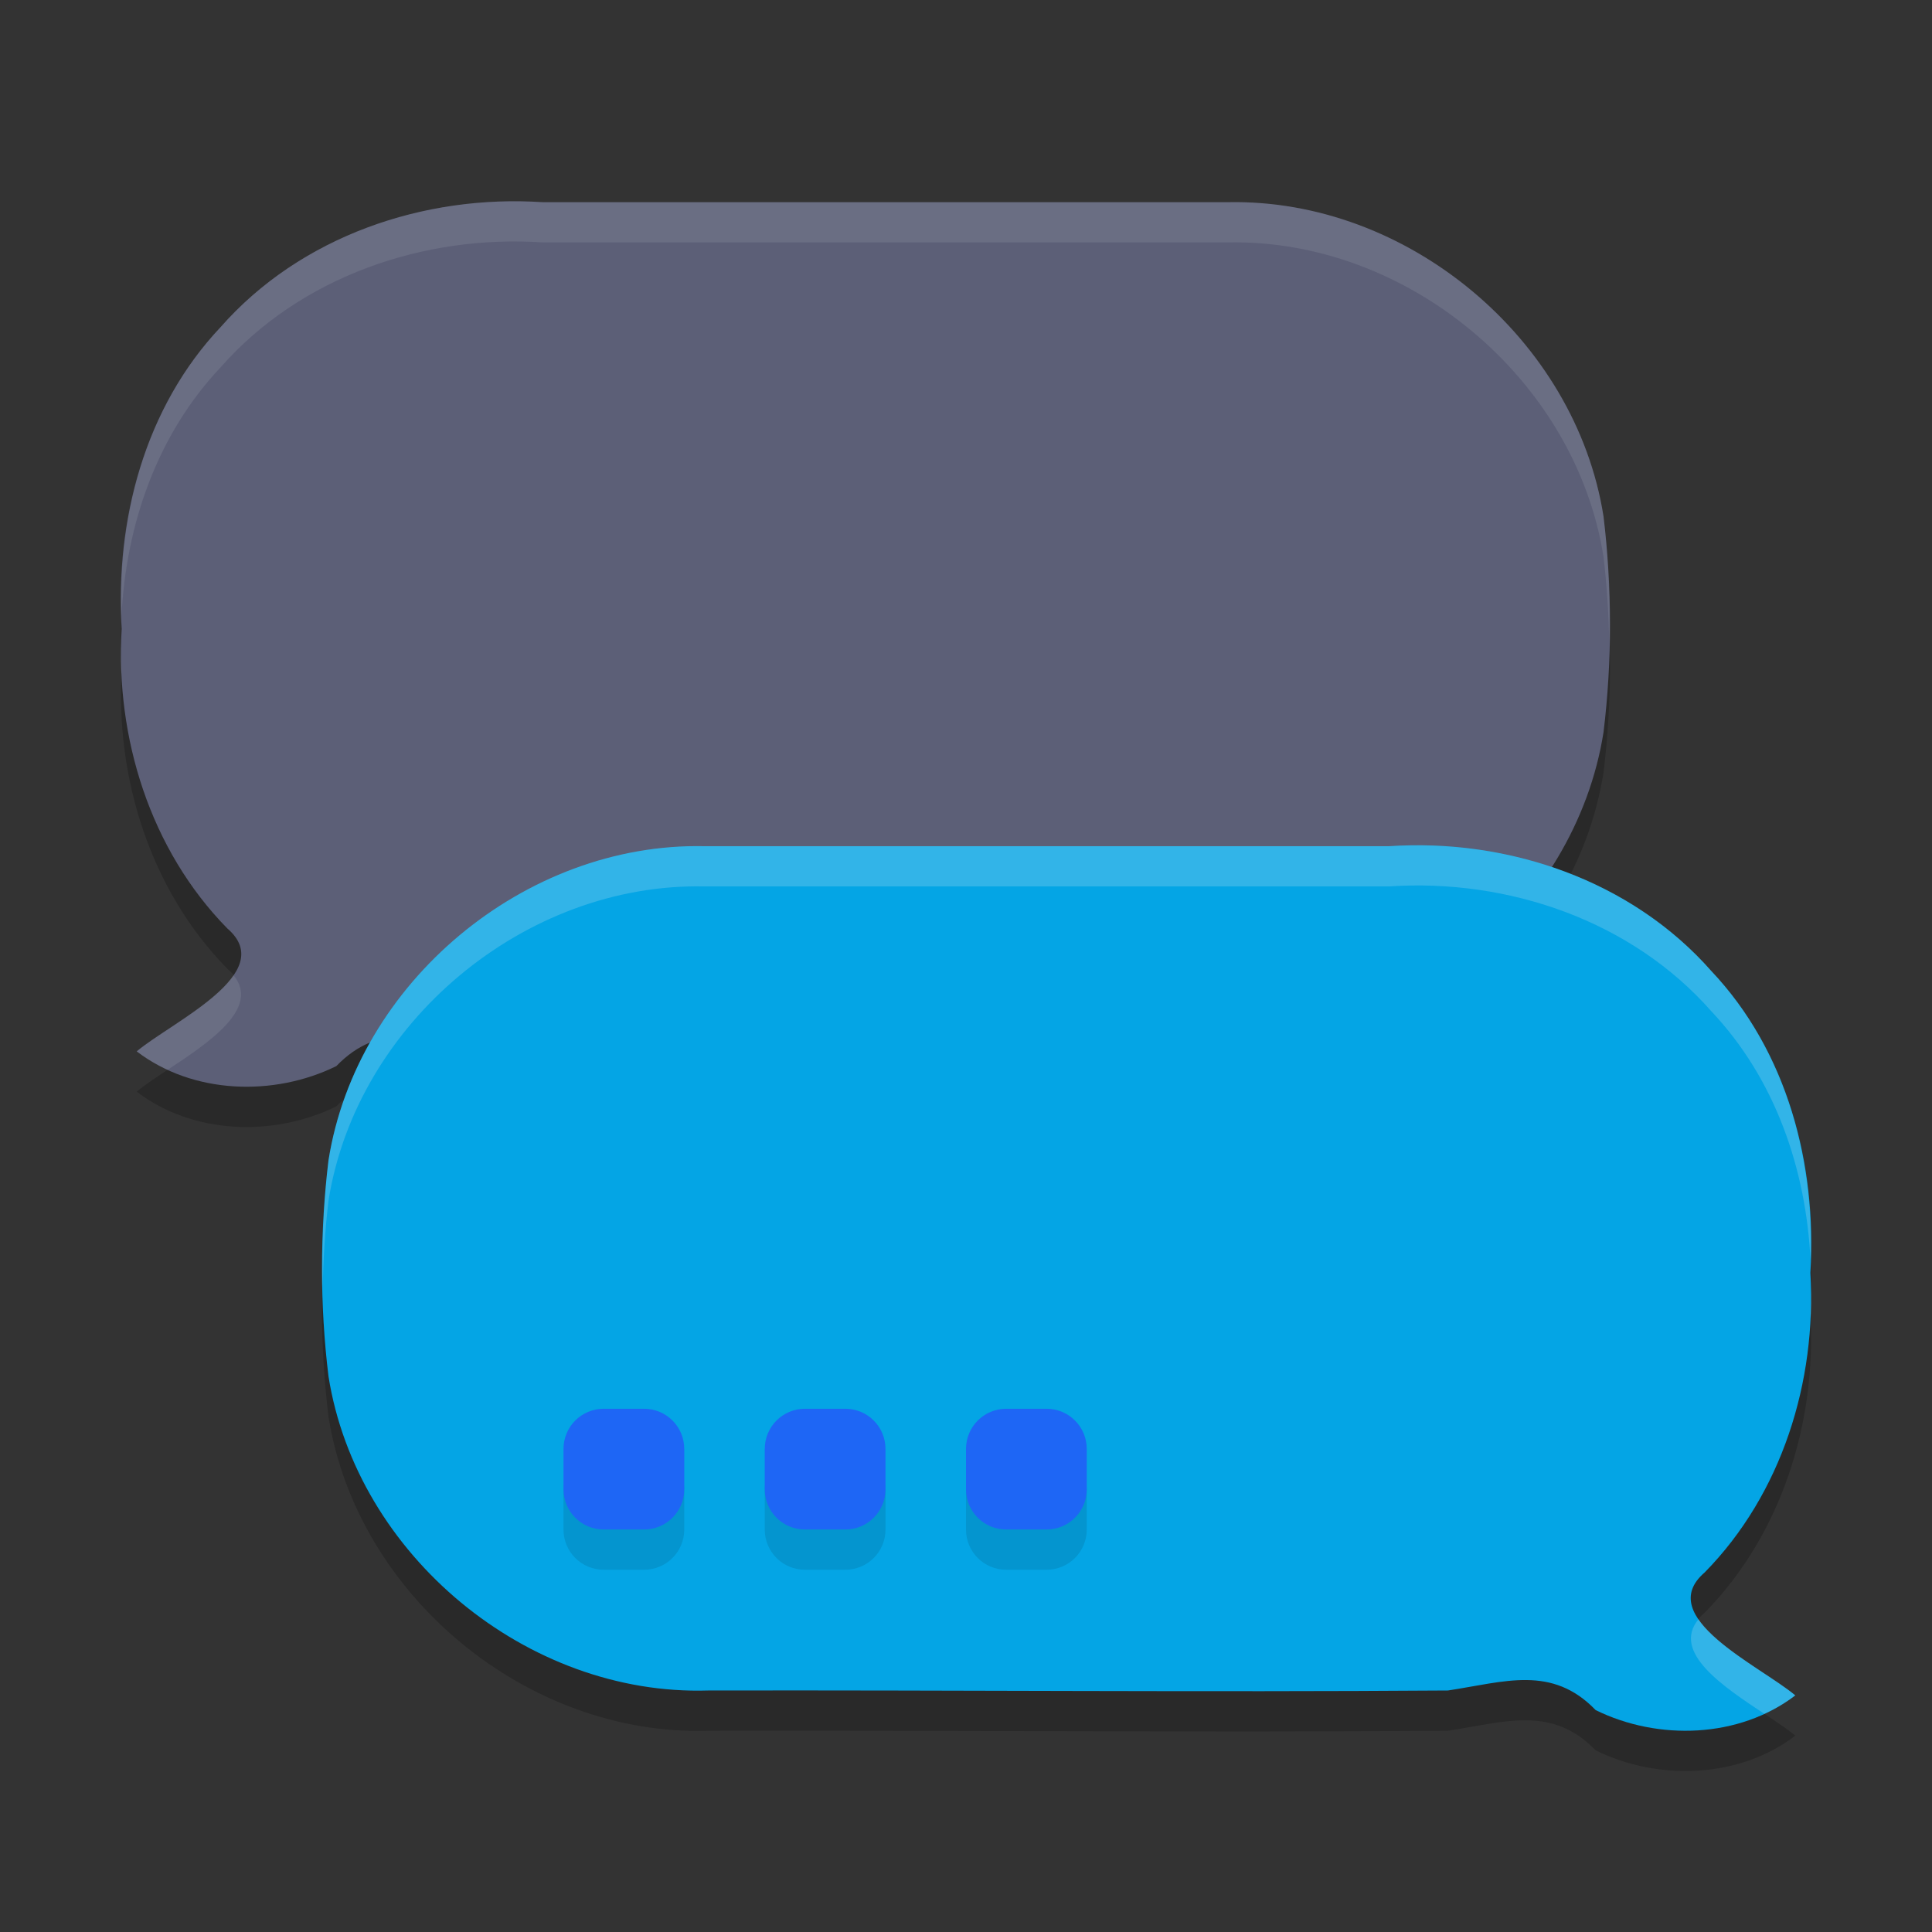 <svg xmlns="http://www.w3.org/2000/svg" width="48" height="48" version="1.1">
 <rect width="100%" height="100%" fill="#333333" stroke="none"/>
 <path style="opacity:0.2" d="m 30.496,6.024 c 4.466,-0.097 8.646,3.393 9.343,7.804 0.214,1.773 0.216,3.592 0,5.365 -0.701,4.442 -4.936,7.944 -9.432,7.804 -6.127,-0.012 -12.254,0.025 -18.38,-0.019 -1.411,-0.214 -2.584,-0.617 -3.671,0.509 -1.551,0.764 -3.565,0.702 -4.959,-0.365 0.877,-0.737 3.542,-1.944 2.251,-3.055 C 3.732,22.116 2.864,19.324 3.023,16.622 2.857,13.927 3.595,11.123 5.482,9.126 7.466,6.871 10.532,5.825 13.49,6.024 c 5.669,0 11.337,0 17.006,0 z"/>
 <path style="opacity:0.2" d="m 17.504,22.024 c -4.466,-0.097 -8.646,3.393 -9.343,7.804 -0.214,1.773 -0.216,3.592 0,5.365 0.701,4.442 4.936,7.947 9.432,7.807 6.127,-0.012 12.254,0.044 18.38,0 1.411,-0.214 2.584,-0.64 3.671,0.487 1.551,0.764 3.565,0.702 4.959,-0.365 -0.877,-0.737 -3.542,-1.944 -2.251,-3.055 1.917,-1.951 2.784,-4.743 2.626,-7.445 0.165,-2.694 -0.572,-5.499 -2.46,-7.496 -1.984,-2.255 -5.05,-3.301 -8.007,-3.102 H 17.504 Z"/>
 <path style="fill:#5c5f77" d="m 30.496,5.024 c 4.466,-0.097 8.646,3.393 9.343,7.804 0.214,1.773 0.216,3.592 0,5.365 -0.701,4.442 -4.936,7.944 -9.432,7.804 -6.127,-0.012 -12.254,0.025 -18.38,-0.019 C 10.616,25.764 9.443,25.36 8.356,26.487 6.805,27.25 4.791,27.188 3.397,26.121 4.274,25.384 6.939,24.177 5.648,23.067 3.732,21.116 2.864,18.324 3.023,15.622 2.857,12.927 3.595,10.123 5.482,8.126 7.466,5.871 10.532,4.825 13.49,5.024 c 5.669,0 11.337,0 17.006,0 z"/>
 <path style="fill:#04a5e5" d="m 17.504,21.024 c -4.466,-0.097 -8.646,3.393 -9.343,7.804 -0.214,1.773 -0.216,3.592 0,5.365 0.701,4.442 4.936,7.947 9.432,7.807 6.127,-0.012 12.254,0.044 18.38,0 1.411,-0.214 2.584,-0.64 3.671,0.487 1.551,0.764 3.565,0.702 4.959,-0.365 -0.877,-0.737 -3.542,-1.944 -2.251,-3.055 1.917,-1.951 2.784,-4.743 2.626,-7.445 0.165,-2.694 -0.572,-5.499 -2.46,-7.496 -1.984,-2.255 -5.05,-3.301 -8.007,-3.102 H 17.504 Z"/>
 <path style="opacity:0.1" d="m 15,36 c -0.554,0 -1,0.446 -1,1 v 1 c 0,0.554 0.446,1 1,1 h 1 c 0.554,0 1,-0.446 1,-1 v -1 c 0,-0.554 -0.446,-1 -1,-1 z m 5,0 c -0.554,0 -1,0.446 -1,1 v 1 c 0,0.554 0.446,1 1,1 h 1 c 0.554,0 1,-0.446 1,-1 v -1 c 0,-0.554 -0.446,-1 -1,-1 z m 5,0 c -0.554,0 -1,0.446 -1,1 v 1 c 0,0.554 0.446,1 1,1 h 1 c 0.554,0 1,-0.446 1,-1 v -1 c 0,-0.554 -0.446,-1 -1,-1 z"/>
 <path style="fill:#1e66f5" d="m 15,35 c -0.554,0 -1,0.446 -1,1 v 1 c 0,0.554 0.446,1 1,1 h 1 c 0.554,0 1,-0.446 1,-1 v -1 c 0,-0.554 -0.446,-1 -1,-1 z m 5,0 c -0.554,0 -1,0.446 -1,1 v 1 c 0,0.554 0.446,1 1,1 h 1 c 0.554,0 1,-0.446 1,-1 v -1 c 0,-0.554 -0.446,-1 -1,-1 z m 5,0 c -0.554,0 -1,0.446 -1,1 v 1 c 0,0.554 0.446,1 1,1 h 1 c 0.554,0 1,-0.446 1,-1 v -1 c 0,-0.554 -0.446,-1 -1,-1 z"/>
 <path style="fill:#eff1f5;opacity:0.1" d="M 12.934 5.002 C 10.153 4.961 7.342 6.011 5.482 8.125 C 3.667 10.046 2.925 12.714 3.018 15.312 C 3.129 13.043 3.899 10.8 5.482 9.125 C 7.466 6.87 10.533 5.824 13.49 6.023 L 30.496 6.023 C 34.962 5.926 39.141 9.418 39.838 13.828 C 39.925 14.55 39.968 15.279 39.984 16.01 C 40.008 14.946 39.965 13.879 39.838 12.828 C 39.141 8.418 34.962 4.926 30.496 5.023 L 13.49 5.023 C 13.305 5.011 13.119 5.005 12.934 5.002 z M 3.01 15.955 C 3.003 16.221 3.005 16.486 3.018 16.752 C 3.02 16.708 3.021 16.665 3.023 16.621 C 3.01 16.4 3.011 16.177 3.01 15.955 z M 5.801 24.229 C 5.305 24.955 3.971 25.639 3.396 26.121 C 3.635 26.304 3.894 26.455 4.164 26.58 C 5.18 25.908 6.479 25.051 5.801 24.229 z"/>
 <path style="fill:#eff1f5;opacity:0.2" d="M 35.066 21.002 C 34.881 21.005 34.695 21.011 34.51 21.023 L 17.504 21.023 C 13.038 20.926 8.859 24.418 8.162 28.828 C 8.035 29.879 7.992 30.946 8.016 32.01 C 8.032 31.279 8.075 30.55 8.162 29.828 C 8.859 25.418 13.038 21.926 17.504 22.023 L 34.51 22.023 C 37.467 21.824 40.534 22.87 42.518 25.125 C 44.101 26.8 44.871 29.043 44.982 31.312 C 45.075 28.714 44.333 26.046 42.518 24.125 C 40.658 22.011 37.847 20.961 35.066 21.002 z M 44.99 31.955 C 44.989 32.177 44.99 32.4 44.977 32.621 C 44.979 32.665 44.98 32.708 44.982 32.752 C 44.995 32.486 44.997 32.221 44.99 31.955 z M 42.199 40.229 C 41.521 41.051 42.82 41.908 43.836 42.58 C 44.106 42.455 44.365 42.304 44.604 42.121 C 44.029 41.639 42.695 40.955 42.199 40.229 z"/>
</svg>
